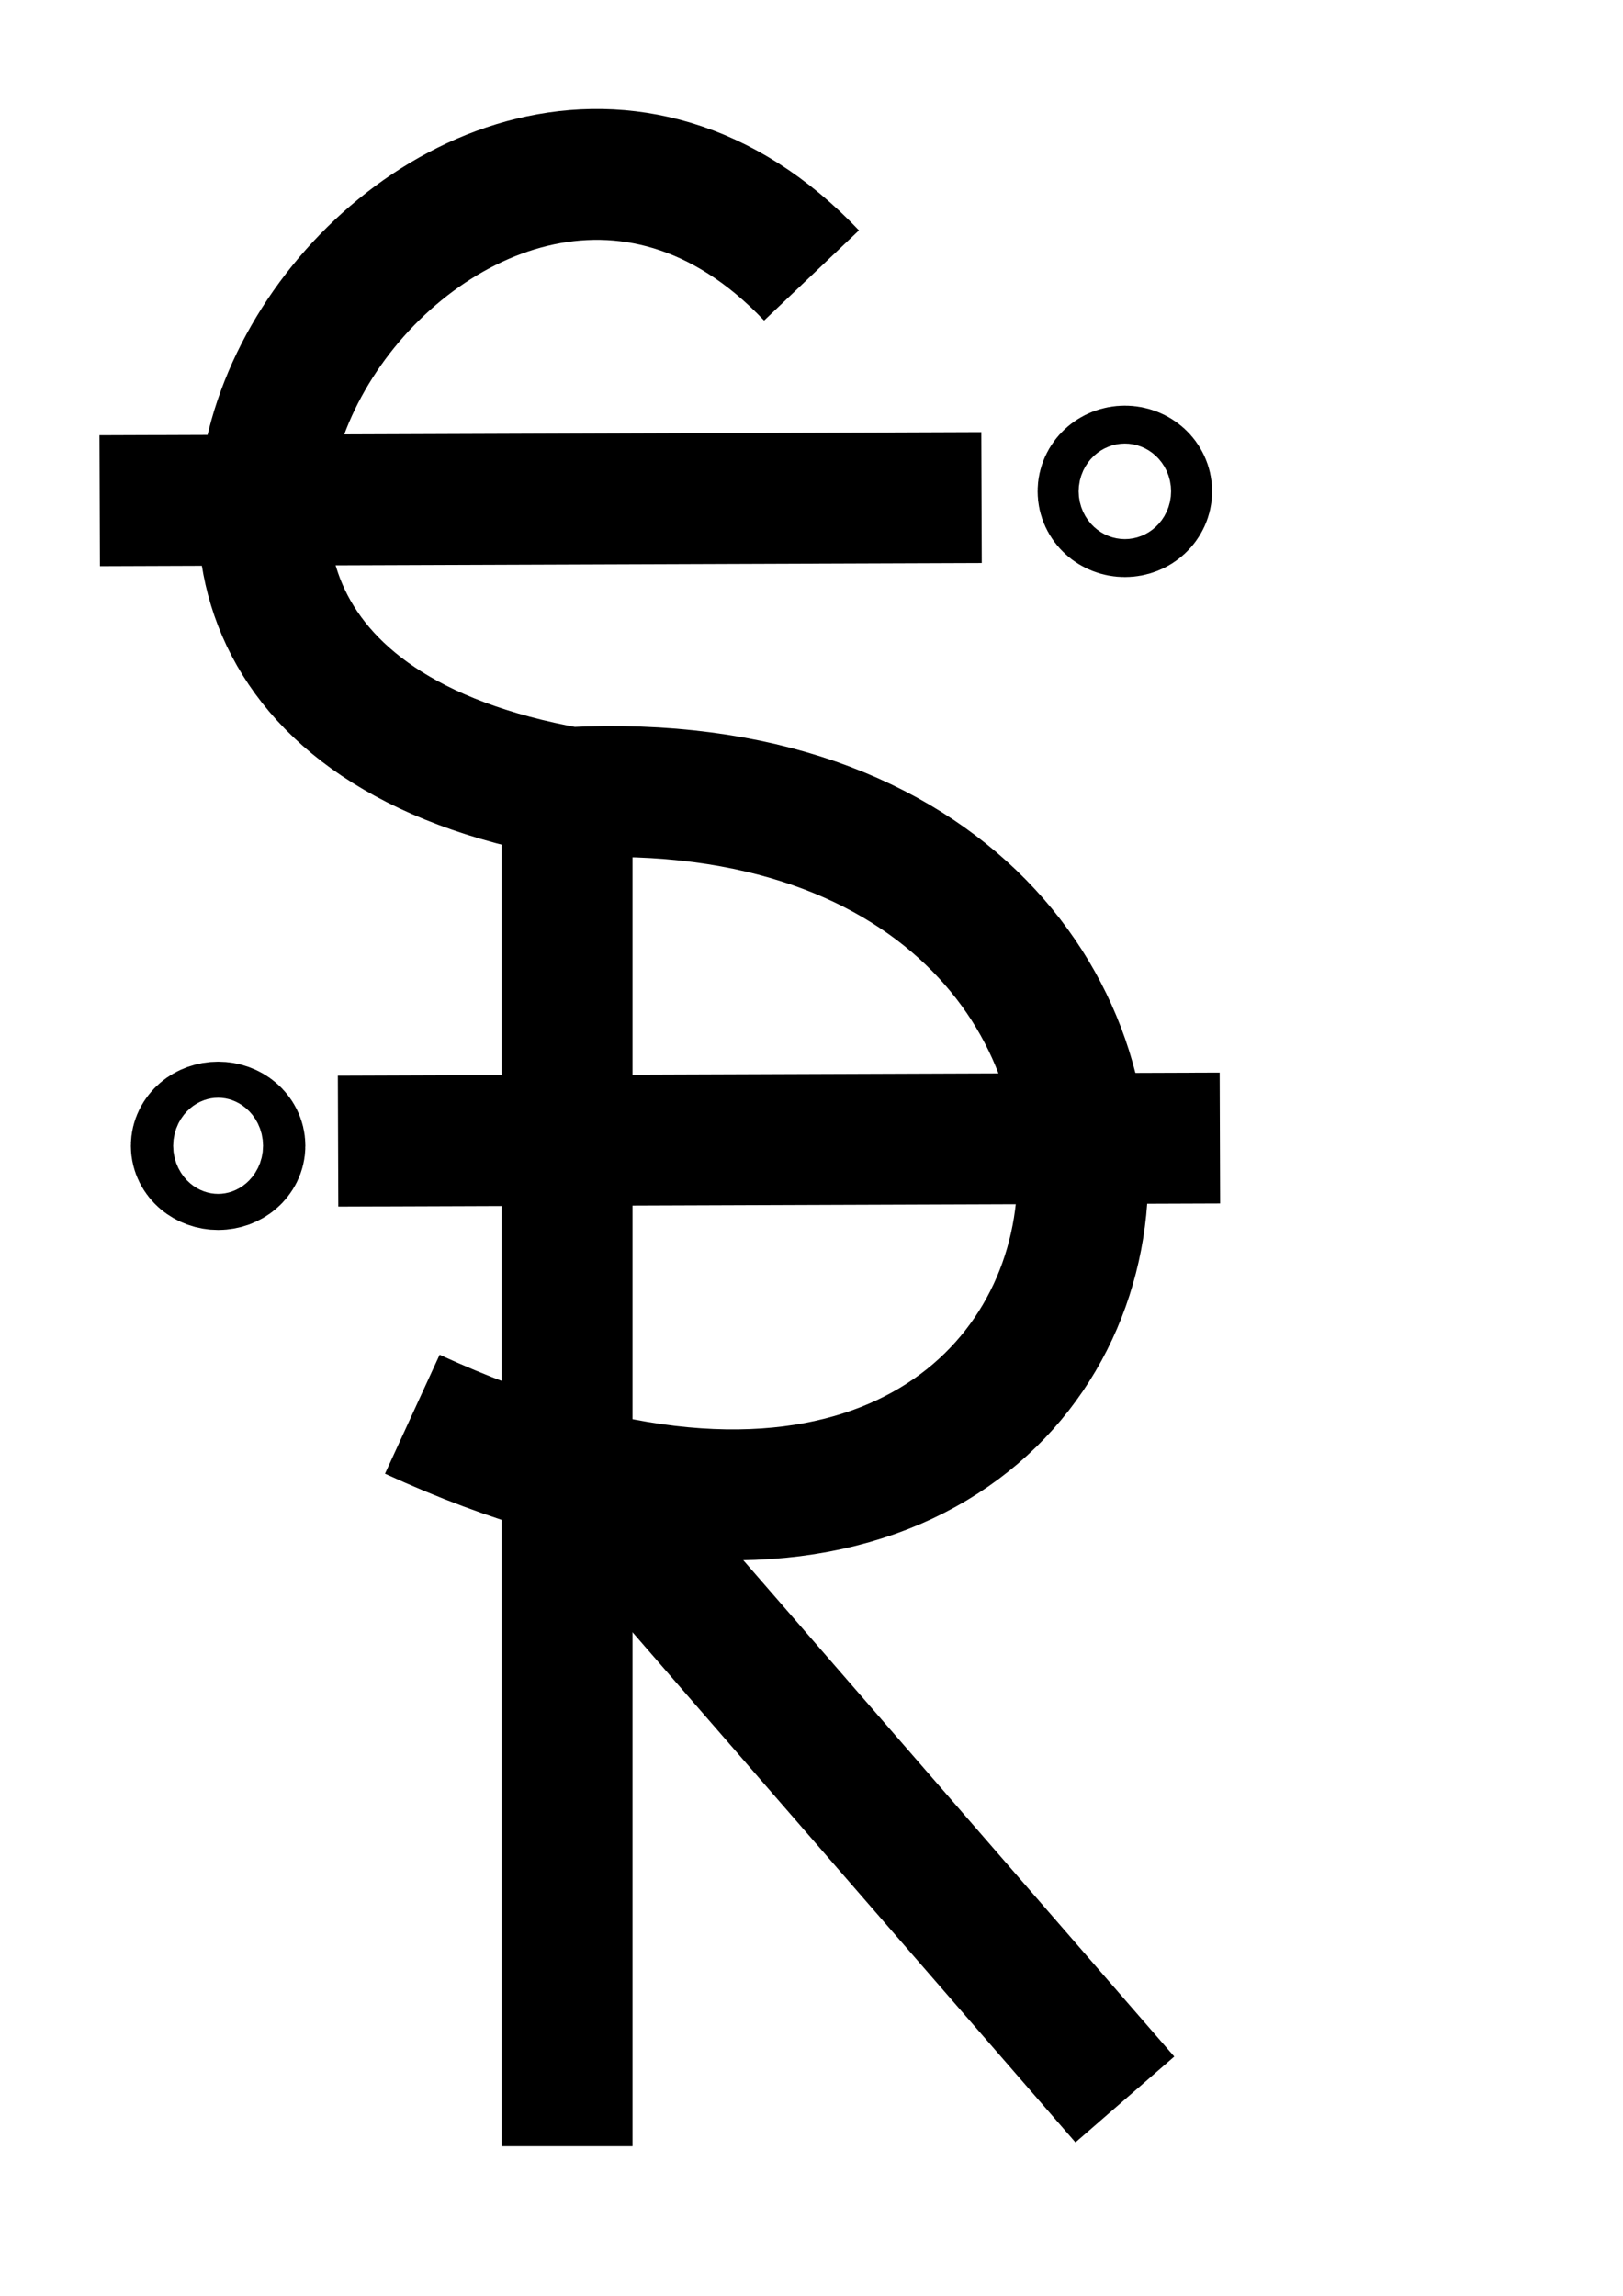 <?xml version="1.0" encoding="UTF-8" standalone="no"?>
<!-- Created with Inkscape (http://www.inkscape.org/) -->

<svg
   xmlns:dc="http://purl.org/dc/elements/1.1/"
   xmlns:cc="http://creativecommons.org/ns#"
   xmlns:rdf="http://www.w3.org/1999/02/22-rdf-syntax-ns#"
   xmlns:svg="http://www.w3.org/2000/svg"
   xmlns="http://www.w3.org/2000/svg"
   xmlns:sodipodi="http://sodipodi.sourceforge.net/DTD/sodipodi-0.dtd"
   xmlns:inkscape="http://www.inkscape.org/namespaces/inkscape"
   width="210mm"
   height="297mm"
   viewBox="0 0 744.094 1052.362"
   id="svg9829"
   version="1.1"
   inkscape:version="0.91 r13725"
   sodipodi:docname="iris.svg">
  <defs
     id="defs9831" />
  <sodipodi:namedview
     id="base"
     pagecolor="#ffffff"
     bordercolor="#666666"
     borderopacity="1.0"
     inkscape:pageopacity="0.0"
     inkscape:pageshadow="2"
     inkscape:zoom="0.7"
     inkscape:cx="351.20396"
     inkscape:cy="549.84107"
     inkscape:document-units="px"
     inkscape:current-layer="layer1"
     showgrid="false"
     inkscape:window-width="1236"
     inkscape:window-height="943"
     inkscape:window-x="44"
     inkscape:window-y="26"
     inkscape:window-maximized="0" />
  <g
     inkscape:label="Calque 1"
     inkscape:groupmode="layer"
     id="layer1">
    <path
       style="fill:none;fill-rule:evenodd;stroke:#000000;stroke-width:60;stroke-linecap:butt;stroke-linejoin:miter;stroke-miterlimit:4;stroke-dasharray:none;stroke-opacity:1"
       d="M 372.062,126.263 C 209.284,-45.002 -38.115,309.868 261.341,363.316 609.385,345.528 559.12,818.295 189.033,648.259"
       id="path14367"
       inkscape:connector-curvature="0"
       sodipodi:nodetypes="ccc" />
    <path
       style="fill:none;fill-rule:evenodd;stroke:#000000;stroke-width:60;stroke-linecap:butt;stroke-linejoin:miter;stroke-miterlimit:4;stroke-dasharray:none;stroke-opacity:1"
       d="M 45.714,229.505 450,228.076"
       id="path14369"
       inkscape:connector-curvature="0"
       sodipodi:nodetypes="cc" />
    <path
       style="fill:none;fill-rule:evenodd;stroke:#000000;stroke-width:60;stroke-linecap:butt;stroke-linejoin:miter;stroke-miterlimit:4;stroke-dasharray:none;stroke-opacity:1"
       d="m 155,523.076 404.286,-1.429"
       id="path14369-3"
       inkscape:connector-curvature="0"
       sodipodi:nodetypes="cc" />
    <ellipse
       style="fill:#1a1a1a;fill-opacity:0;stroke:#000000;stroke-width:60.607;stroke-linejoin:miter;stroke-miterlimit:4;stroke-dasharray:none;stroke-opacity:1"
       id="path14386"
       cx="100"
       cy="525.219"
       rx="9.696"
       ry="8.268" />
    <ellipse
       style="fill:#1a1a1a;fill-opacity:0;stroke:#000000;stroke-width:61.191;stroke-linejoin:miter;stroke-miterlimit:4;stroke-dasharray:none;stroke-opacity:1"
       id="path14386-0"
       cx="515.714"
       cy="225.219"
       rx="9.404"
       ry="8.69" />
    <path
       style="fill:none;fill-rule:evenodd;stroke:#000000;stroke-width:60;stroke-linecap:butt;stroke-linejoin:miter;stroke-miterlimit:4;stroke-dasharray:none;stroke-opacity:1"
       d="m 260,362.362 0,621.429"
       id="path14403"
       inkscape:connector-curvature="0"
       sodipodi:nodetypes="cc" />
    <path
       style="fill:none;fill-rule:evenodd;stroke:#000000;stroke-width:60;stroke-linecap:butt;stroke-linejoin:miter;stroke-miterlimit:4;stroke-dasharray:none;stroke-opacity:1"
       d="M 280,690.934 515.714,962.362"
       id="path14405"
       inkscape:connector-curvature="0"
       sodipodi:nodetypes="cc" />
  </g>
</svg>
